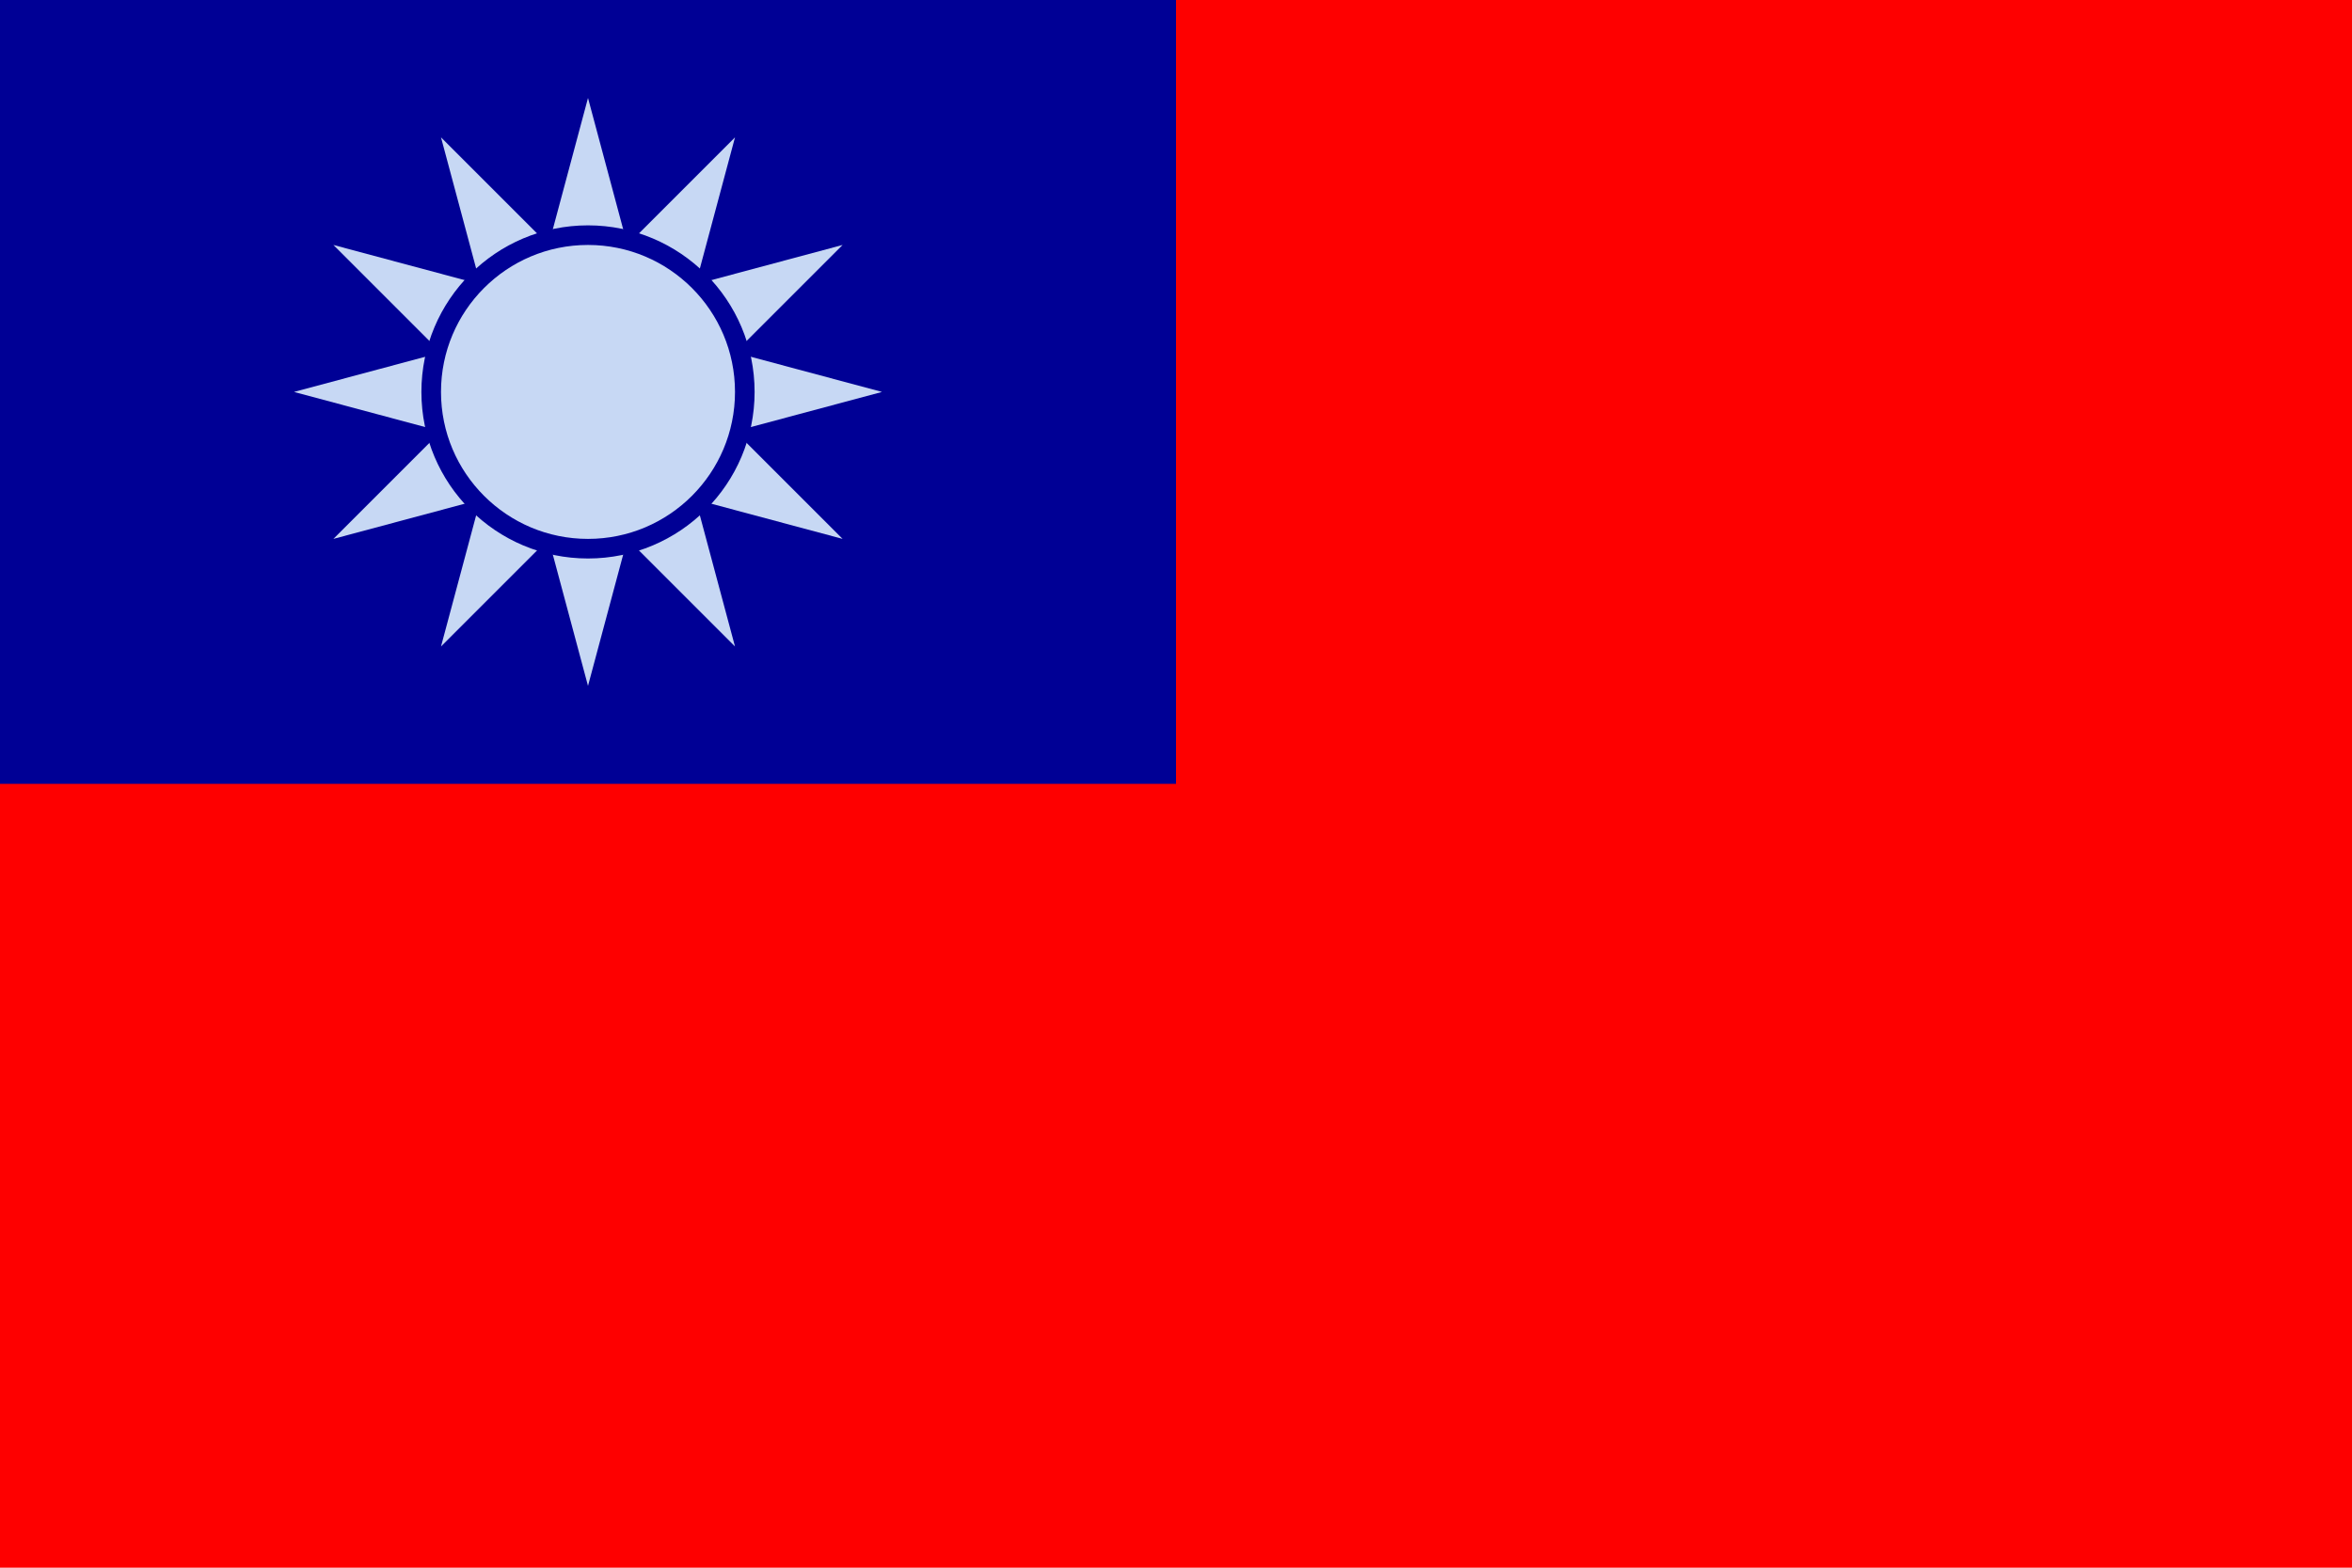<svg xmlns="http://www.w3.org/2000/svg" viewBox="0 0 900 600"><g fill-rule="evenodd"><path d="M0 0h900v600H0z" fill="#fe0000"/><path d="M0 0h450v300H0z" fill="#000095"/></g><path d="M225 37.5l-56.25 209.928L322.428 93.75 112.5 150l209.928 56.25L168.75 52.572 225 262.5l56.25-209.928L127.572 206.25 337.5 150 127.572 93.75 281.25 247.428 225 37.5" fill="#c7d8f4" paint-order="markers fill stroke"/><circle cy="150" cx="225" r="60" fill="#c7d8f4" stroke="#000095" stroke-width="7.5"/></svg>